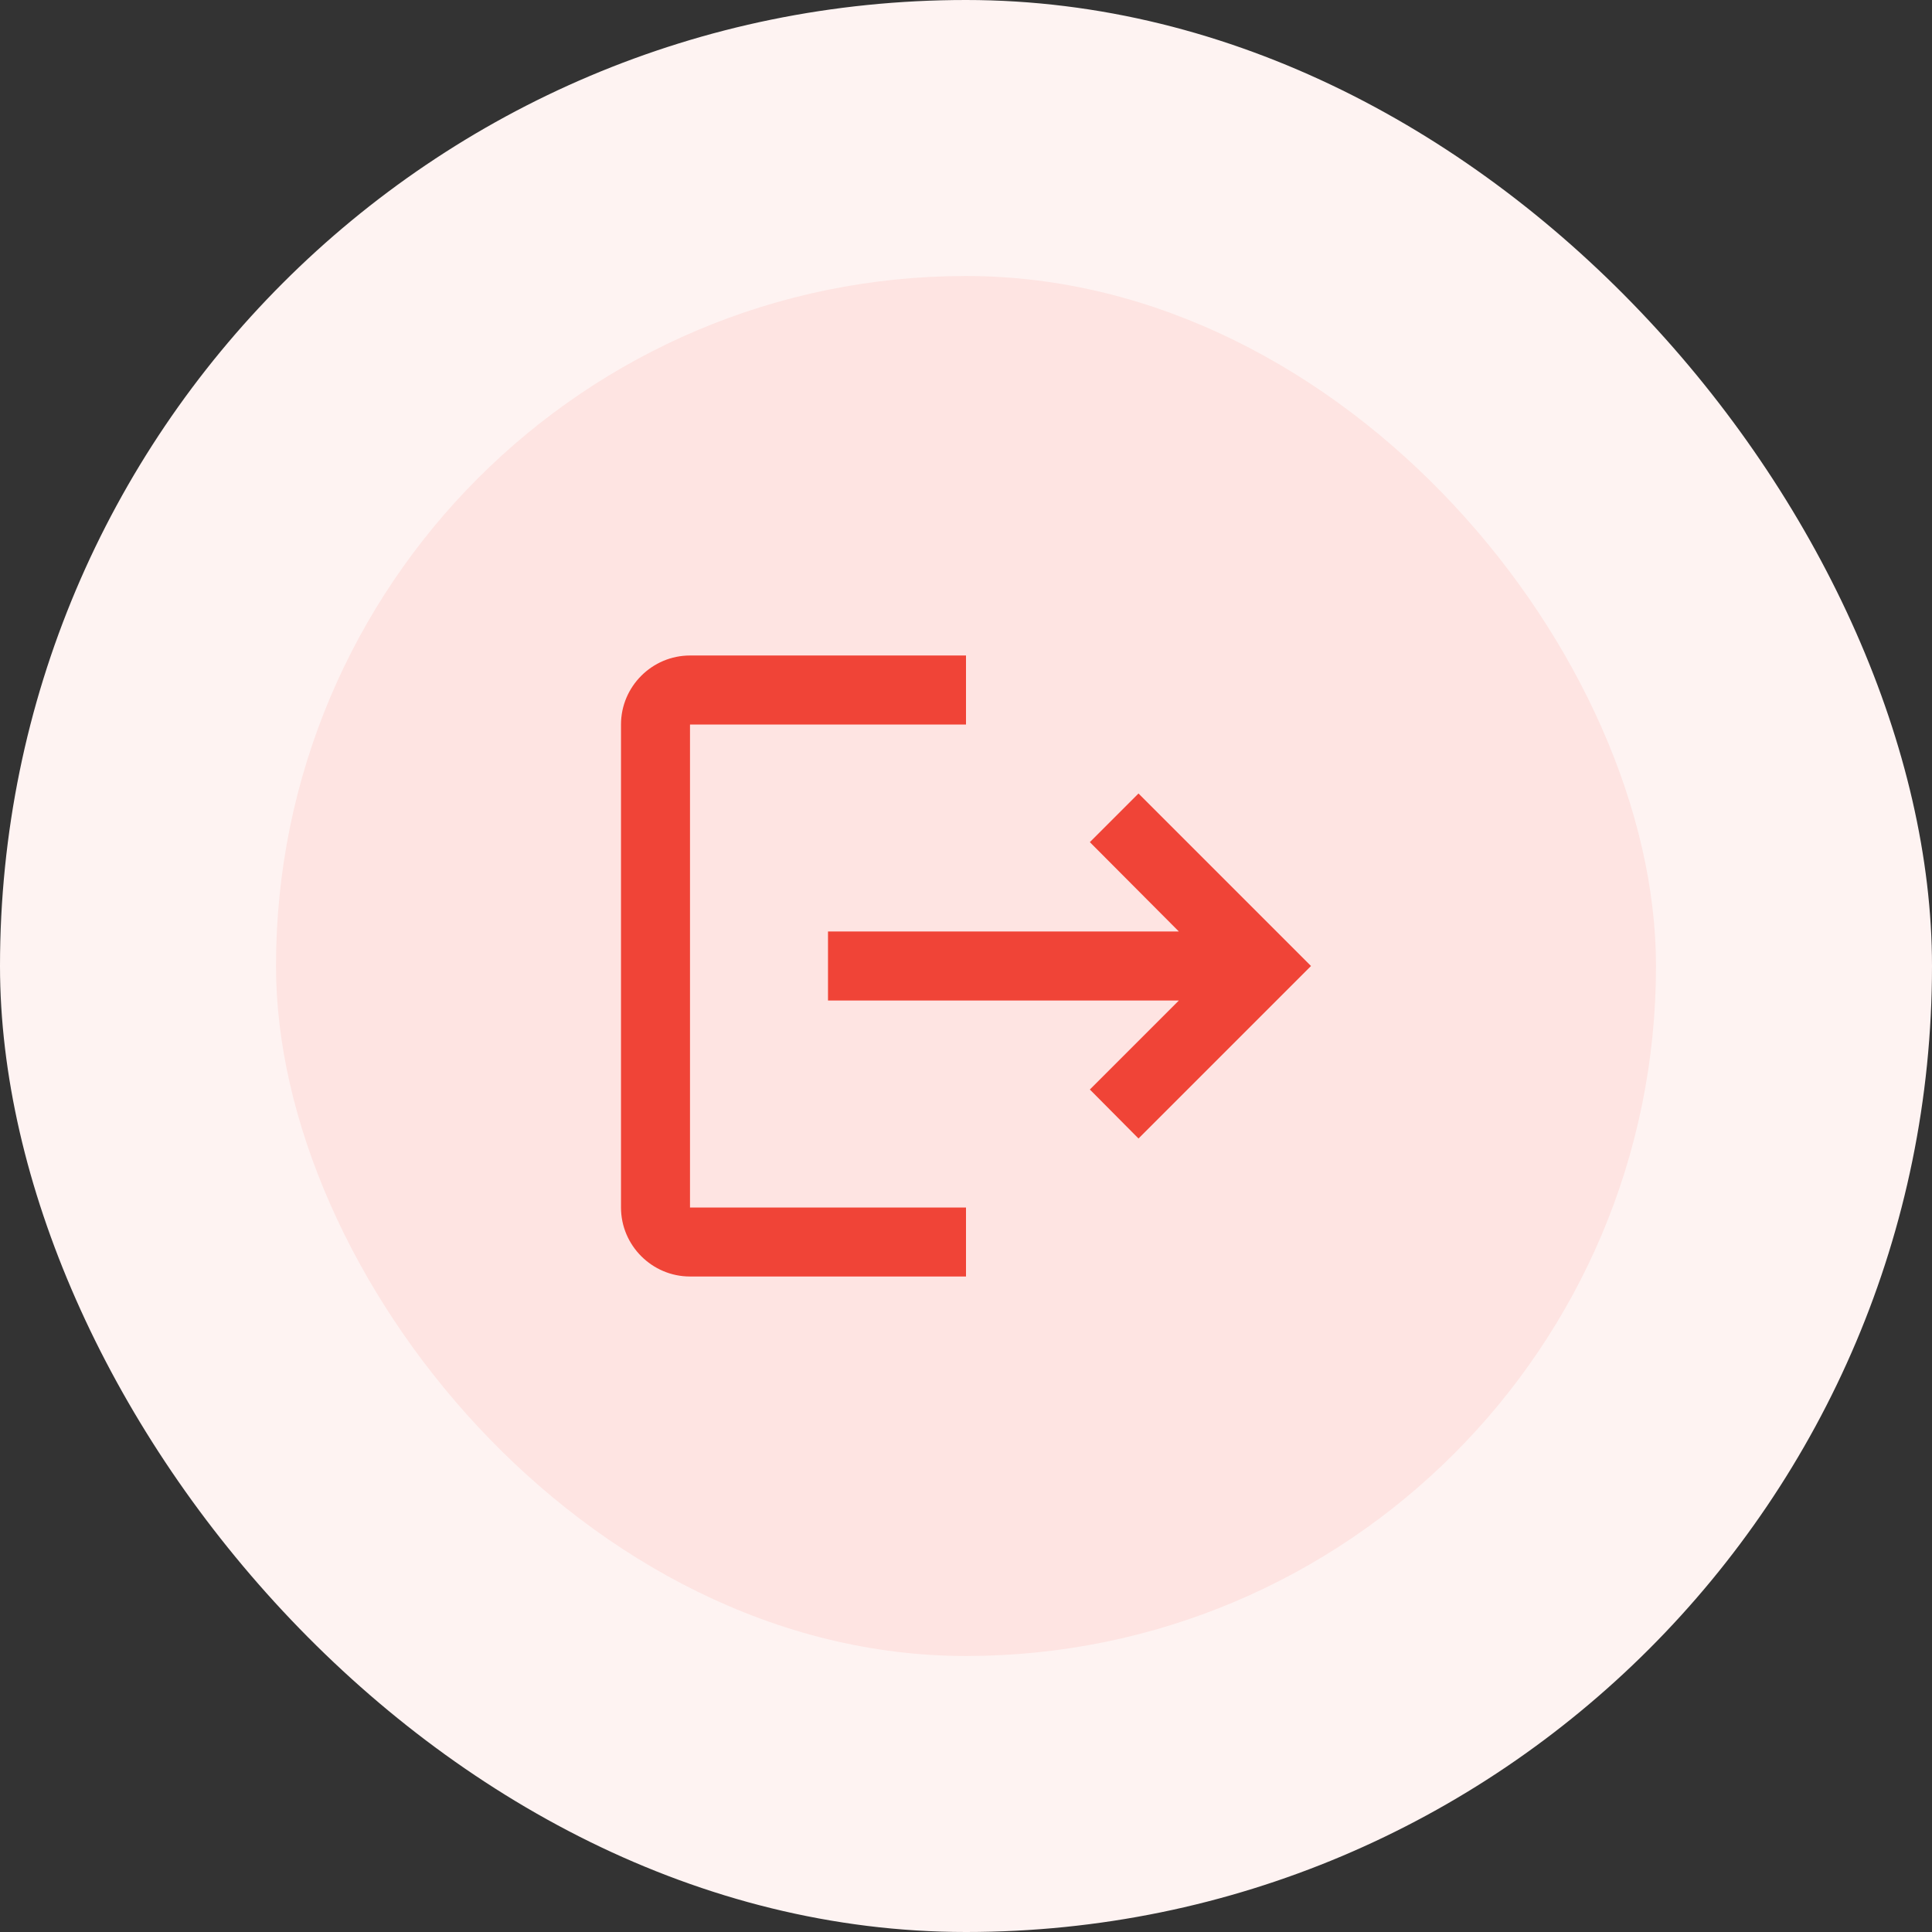 <svg width="56" height="56" viewBox="0 0 56 56" fill="none" xmlns="http://www.w3.org/2000/svg">
<rect x="0" y="0" width="56" height="56" fill="#333333" stroke="none"/>
<rect width="56" height="56" rx="28" fill="#FEF3F2"/>
<rect x="8" y="8" width="40" height="40" rx="20" fill="#FEE4E2"/>
<g clip-path="url(#clip0_274_7579)">
<path d="M33 23L31.59 24.41L34.17 27H24V29H34.17L31.59 31.58L33 33L38 28L33 23ZM20 21H28V19H20C18.9 19 18 19.9 18 21V35C18 36.1 18.9 37 20 37H28V35H20V21Z" fill="#F04437"/>
</g>
<defs>
<clipPath id="clip0_274_7579">
<rect width="24" height="24" fill="white" transform="translate(16 16)"/>
</clipPath>
</defs>
</svg>
